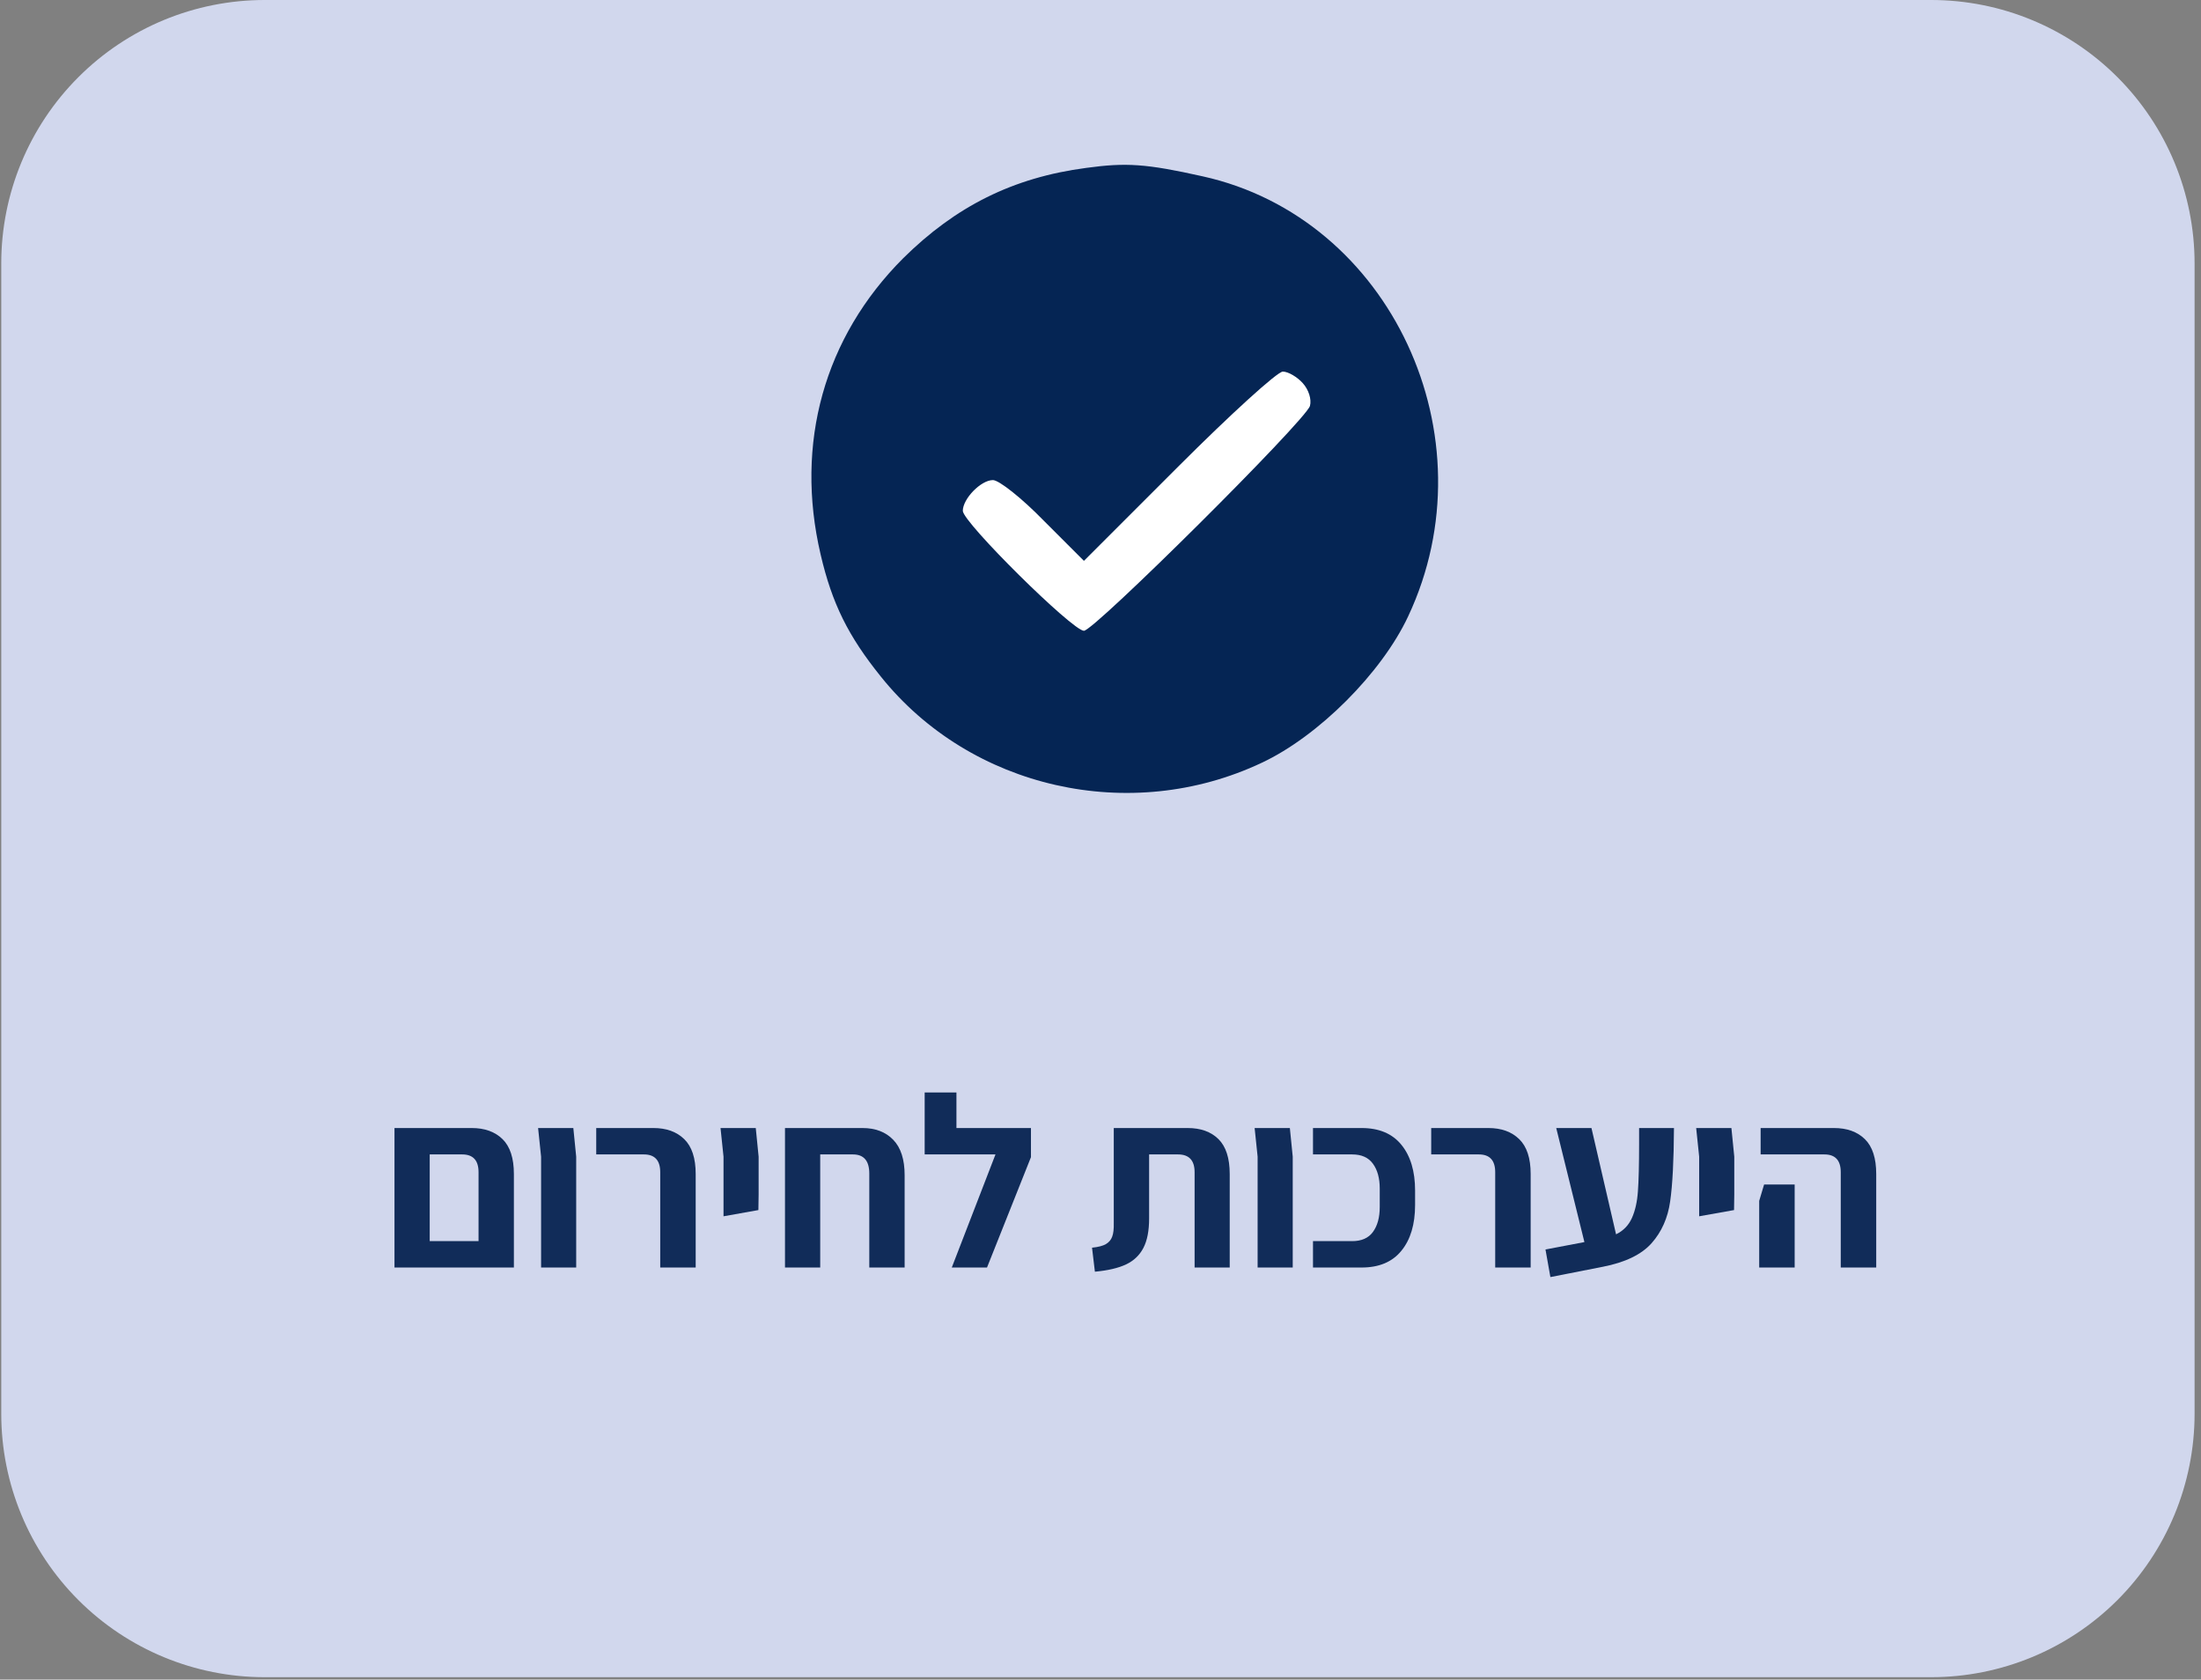 <svg xmlns="http://www.w3.org/2000/svg" xmlns:xlink="http://www.w3.org/1999/xlink" width="384" zoomAndPan="magnify" viewBox="0 0 288 219.75" height="293" preserveAspectRatio="xMidYMid meet" version="1.0"><rect x="0" y="0" width="288" height="219.75" fill="#808080" stroke="none"/><defs><g/><clipPath id="414809bd3c"><path d="M 0.164 0 L 287.316 0 L 287.316 219.434 L 0.164 219.434 Z M 0.164 0 " clip-rule="nonzero"/></clipPath><clipPath id="6872ba0f8e"><path d="M 34.625 0 L 252.699 0 C 261.836 0 270.602 3.629 277.066 10.094 C 283.527 16.555 287.16 25.32 287.16 34.461 L 287.16 184.977 C 287.16 194.113 283.527 202.879 277.066 209.344 C 270.602 215.805 261.836 219.434 252.699 219.434 L 34.625 219.434 C 25.484 219.434 16.719 215.805 10.258 209.344 C 3.793 202.879 0.164 194.113 0.164 184.977 L 0.164 34.461 C 0.164 25.32 3.793 16.555 10.258 10.094 C 16.719 3.629 25.484 0 34.625 0 Z M 34.625 0 " clip-rule="nonzero"/></clipPath><clipPath id="5c89ba8e01"><path d="M 0.164 0 L 287.316 0 L 287.316 219.434 L 0.164 219.434 Z M 0.164 0 " clip-rule="nonzero"/></clipPath><clipPath id="99949971ef"><path d="M 34.625 0 L 252.699 0 C 261.836 0 270.602 3.629 277.066 10.094 C 283.527 16.555 287.16 25.32 287.16 34.461 L 287.16 184.977 C 287.16 194.113 283.527 202.879 277.066 209.344 C 270.602 215.805 261.836 219.434 252.699 219.434 L 34.625 219.434 C 25.484 219.434 16.719 215.805 10.258 209.344 C 3.793 202.879 0.164 194.113 0.164 184.977 L 0.164 34.461 C 0.164 25.32 3.793 16.555 10.258 10.094 C 16.719 3.629 25.484 0 34.625 0 Z M 34.625 0 " clip-rule="nonzero"/></clipPath><clipPath id="74146873a9"><rect x="0" width="288" y="0" height="220"/></clipPath><clipPath id="901af55d06"><path d="M 111.516 27.055 L 183.895 27.055 L 183.895 99.434 L 111.516 99.434 Z M 111.516 27.055 " clip-rule="nonzero"/></clipPath><clipPath id="d0a61aff7b"><path d="M 147.707 27.055 C 127.719 27.055 111.516 43.258 111.516 63.246 C 111.516 83.23 127.719 99.434 147.707 99.434 C 167.691 99.434 183.895 83.23 183.895 63.246 C 183.895 43.258 167.691 27.055 147.707 27.055 Z M 147.707 27.055 " clip-rule="nonzero"/></clipPath><clipPath id="210d8e1dee"><path d="M 0.516 0.055 L 72.895 0.055 L 72.895 72.434 L 0.516 72.434 Z M 0.516 0.055 " clip-rule="nonzero"/></clipPath><clipPath id="b19827cb9b"><path d="M 36.707 0.055 C 16.719 0.055 0.516 16.258 0.516 36.246 C 0.516 56.23 16.719 72.434 36.707 72.434 C 56.691 72.434 72.895 56.23 72.895 36.246 C 72.895 16.258 56.691 0.055 36.707 0.055 Z M 36.707 0.055 " clip-rule="nonzero"/></clipPath><clipPath id="64850672b8"><rect x="0" width="73" y="0" height="73"/></clipPath></defs><g clip-path="url(#414809bd3c)"><g clip-path="url(#6872ba0f8e)"><g transform="matrix(1, 0, 0, 1, 0, 0)"><g clip-path="url(#74146873a9)"><g clip-path="url(#5c89ba8e01)"><g clip-path="url(#99949971ef)"><path fill="#d1d7ed" d="M 0.164 0 L 287.316 0 L 287.316 219.434 L 0.164 219.434 Z M 0.164 0 " fill-opacity="1" fill-rule="nonzero"/></g></g></g></g></g></g><g clip-path="url(#901af55d06)"><g clip-path="url(#d0a61aff7b)"><g transform="matrix(1, 0, 0, 1, 111, 27)"><g clip-path="url(#64850672b8)"><g clip-path="url(#210d8e1dee)"><g clip-path="url(#b19827cb9b)"><path fill="#ffffff" d="M 0.516 0.055 L 72.895 0.055 L 72.895 72.434 L 0.516 72.434 Z M 0.516 0.055 " fill-opacity="1" fill-rule="nonzero"/></g></g></g></g></g></g><path fill="#052554" d="M 142.148 21.965 C 132.527 23.227 125.035 27.012 118.176 33.793 C 107.844 44.125 103.98 58.004 107.371 72.512 C 108.871 78.98 111 83.238 115.258 88.52 C 127.008 103.188 147.906 107.918 165.098 99.797 C 172.508 96.328 180.789 88.047 184.258 80.637 C 195.297 57.137 181.973 28.512 157.367 23.07 C 149.957 21.414 147.352 21.254 142.148 21.965 Z M 170.457 50.117 C 171.246 50.984 171.641 52.246 171.406 53.113 C 170.773 55.086 143.172 82.527 141.832 82.527 C 140.336 82.527 125.984 68.332 125.984 66.836 C 125.984 65.258 128.348 62.812 129.926 62.812 C 130.715 62.812 133.711 65.18 136.551 68.098 L 141.832 73.379 L 154.215 61 C 160.996 54.219 167.145 48.617 167.855 48.617 C 168.566 48.617 169.75 49.328 170.457 50.117 Z M 170.457 50.117 " fill-opacity="1" fill-rule="nonzero"/><g fill="#112c59" fill-opacity="1"><g transform="translate(49.93, 165.835)"><g><path d="M 11.797 -18.25 C 13.492 -18.25 14.836 -17.766 15.828 -16.797 C 16.816 -15.828 17.312 -14.305 17.312 -12.234 L 17.312 0 L 1.688 0 L 1.688 -18.25 Z M 12.688 -3.453 L 12.688 -12.469 C 12.688 -14.02 11.973 -14.797 10.547 -14.797 L 6.297 -14.797 L 6.297 -3.453 Z M 12.688 -3.453 "/></g></g></g><g fill="#112c59" fill-opacity="1"><g transform="translate(68.848, 165.835)"><g><path d="M 1.953 -14.5 L 1.562 -18.25 L 6.172 -18.25 L 6.547 -14.5 L 6.547 0 L 1.953 0 Z M 1.953 -14.5 "/></g></g></g><g fill="#112c59" fill-opacity="1"><g transform="translate(77.125, 165.835)"><g><path d="M 9.266 -12.469 C 9.266 -14.02 8.551 -14.797 7.125 -14.797 L 0.891 -14.797 L 0.891 -18.25 L 8.375 -18.25 C 10.07 -18.25 11.414 -17.766 12.406 -16.797 C 13.406 -15.828 13.906 -14.305 13.906 -12.234 L 13.906 0 L 9.266 0 Z M 9.266 -12.469 "/></g></g></g><g fill="#112c59" fill-opacity="1"><g transform="translate(92.719, 165.835)"><g><path d="M 1.953 -14.5 L 1.562 -18.25 L 6.172 -18.25 L 6.547 -14.5 L 6.547 -9.516 L 6.516 -7.516 L 1.953 -6.703 Z M 1.953 -14.5 "/></g></g></g><g fill="#112c59" fill-opacity="1"><g transform="translate(100.996, 165.835)"><g><path d="M 11.859 -18.25 C 13.555 -18.25 14.898 -17.734 15.891 -16.703 C 16.879 -15.68 17.375 -14.141 17.375 -12.078 L 17.375 0 L 12.75 0 L 12.75 -12.297 C 12.75 -13.961 12.035 -14.797 10.609 -14.797 L 6.328 -14.797 L 6.328 0 L 1.719 0 L 1.719 -18.25 Z M 11.859 -18.25 "/></g></g></g><g fill="#112c59" fill-opacity="1"><g transform="translate(120.009, 165.835)"><g><path d="M 14.891 -18.25 L 14.891 -14.438 L 9.141 0 L 4.531 0 L 10.25 -14.797 L 0.984 -14.797 L 0.984 -22.906 L 5.141 -22.906 L 5.141 -18.25 Z M 14.891 -18.25 "/></g></g></g><g fill="#112c59" fill-opacity="1"><g transform="translate(135.923, 165.835)"><g/></g></g><g fill="#112c59" fill-opacity="1"><g transform="translate(142.314, 165.835)"><g><path d="M 0.578 -2.594 C 1.391 -2.676 1.992 -2.832 2.391 -3.062 C 2.797 -3.301 3.07 -3.629 3.219 -4.047 C 3.375 -4.461 3.441 -5.051 3.422 -5.812 L 3.422 -18.25 L 13.094 -18.25 C 14.801 -18.25 16.145 -17.766 17.125 -16.797 C 18.102 -15.828 18.594 -14.305 18.594 -12.234 L 18.594 0 L 14 0 L 14 -12.469 C 14 -14.02 13.273 -14.797 11.828 -14.797 L 8.047 -14.797 L 8.047 -6.422 C 8.047 -4.805 7.797 -3.52 7.297 -2.562 C 6.797 -1.602 6.039 -0.883 5.031 -0.406 C 4.02 0.07 2.66 0.391 0.953 0.547 Z M 0.578 -2.594 "/></g></g></g><g fill="#112c59" fill-opacity="1"><g transform="translate(162.606, 165.835)"><g><path d="M 1.953 -14.5 L 1.562 -18.25 L 6.172 -18.25 L 6.547 -14.5 L 6.547 0 L 1.953 0 Z M 1.953 -14.5 "/></g></g></g><g fill="#112c59" fill-opacity="1"><g transform="translate(170.883, 165.835)"><g><path d="M 0.922 -3.453 L 6.047 -3.453 C 7.273 -3.453 8.18 -3.852 8.766 -4.656 C 9.359 -5.469 9.656 -6.555 9.656 -7.922 L 9.656 -10.328 C 9.656 -11.68 9.359 -12.766 8.766 -13.578 C 8.18 -14.391 7.273 -14.797 6.047 -14.797 L 0.922 -14.797 L 0.922 -18.25 L 7.281 -18.25 C 9.562 -18.25 11.297 -17.52 12.484 -16.062 C 13.68 -14.602 14.281 -12.602 14.281 -10.062 L 14.281 -8.188 C 14.281 -5.645 13.68 -3.645 12.484 -2.188 C 11.297 -0.727 9.562 0 7.281 0 L 0.922 0 Z M 0.922 -3.453 "/></g></g></g><g fill="#112c59" fill-opacity="1"><g transform="translate(186.381, 165.835)"><g><path d="M 9.266 -12.469 C 9.266 -14.02 8.551 -14.797 7.125 -14.797 L 0.891 -14.797 L 0.891 -18.25 L 8.375 -18.25 C 10.07 -18.25 11.414 -17.766 12.406 -16.797 C 13.406 -15.828 13.906 -14.305 13.906 -12.234 L 13.906 0 L 9.266 0 Z M 9.266 -12.469 "/></g></g></g><g fill="#112c59" fill-opacity="1"><g transform="translate(201.976, 165.835)"><g><path d="M 17.062 -18.25 C 17.039 -14.008 16.875 -10.805 16.562 -8.641 C 16.258 -6.484 15.445 -4.66 14.125 -3.172 C 12.801 -1.691 10.672 -0.664 7.734 -0.094 L 0.891 1.25 L 0.25 -2.359 L 5.344 -3.328 L 1.656 -18.25 L 6.266 -18.25 L 9.484 -4.344 C 10.441 -4.812 11.133 -5.523 11.562 -6.484 C 11.988 -7.441 12.25 -8.602 12.344 -9.969 C 12.445 -11.332 12.5 -13.398 12.5 -16.172 L 12.5 -18.25 Z M 17.062 -18.25 "/></g></g></g><g fill="#112c59" fill-opacity="1"><g transform="translate(220.382, 165.835)"><g><path d="M 1.953 -14.5 L 1.562 -18.25 L 6.172 -18.25 L 6.547 -14.5 L 6.547 -9.516 L 6.516 -7.516 L 1.953 -6.703 Z M 1.953 -14.5 "/></g></g></g><g fill="#112c59" fill-opacity="1"><g transform="translate(228.659, 165.835)"><g><path d="M 12.203 -12.469 C 12.203 -14.02 11.488 -14.797 10.062 -14.797 L 1.719 -14.797 L 1.719 -18.25 L 11.312 -18.25 C 13.02 -18.25 14.367 -17.766 15.359 -16.797 C 16.348 -15.828 16.844 -14.305 16.844 -12.234 L 16.844 0 L 12.203 0 Z M 1.531 -8.719 L 2.172 -10.859 L 6.172 -10.859 L 6.172 0 L 1.531 0 Z M 1.531 -8.719 "/></g></g></g></svg>